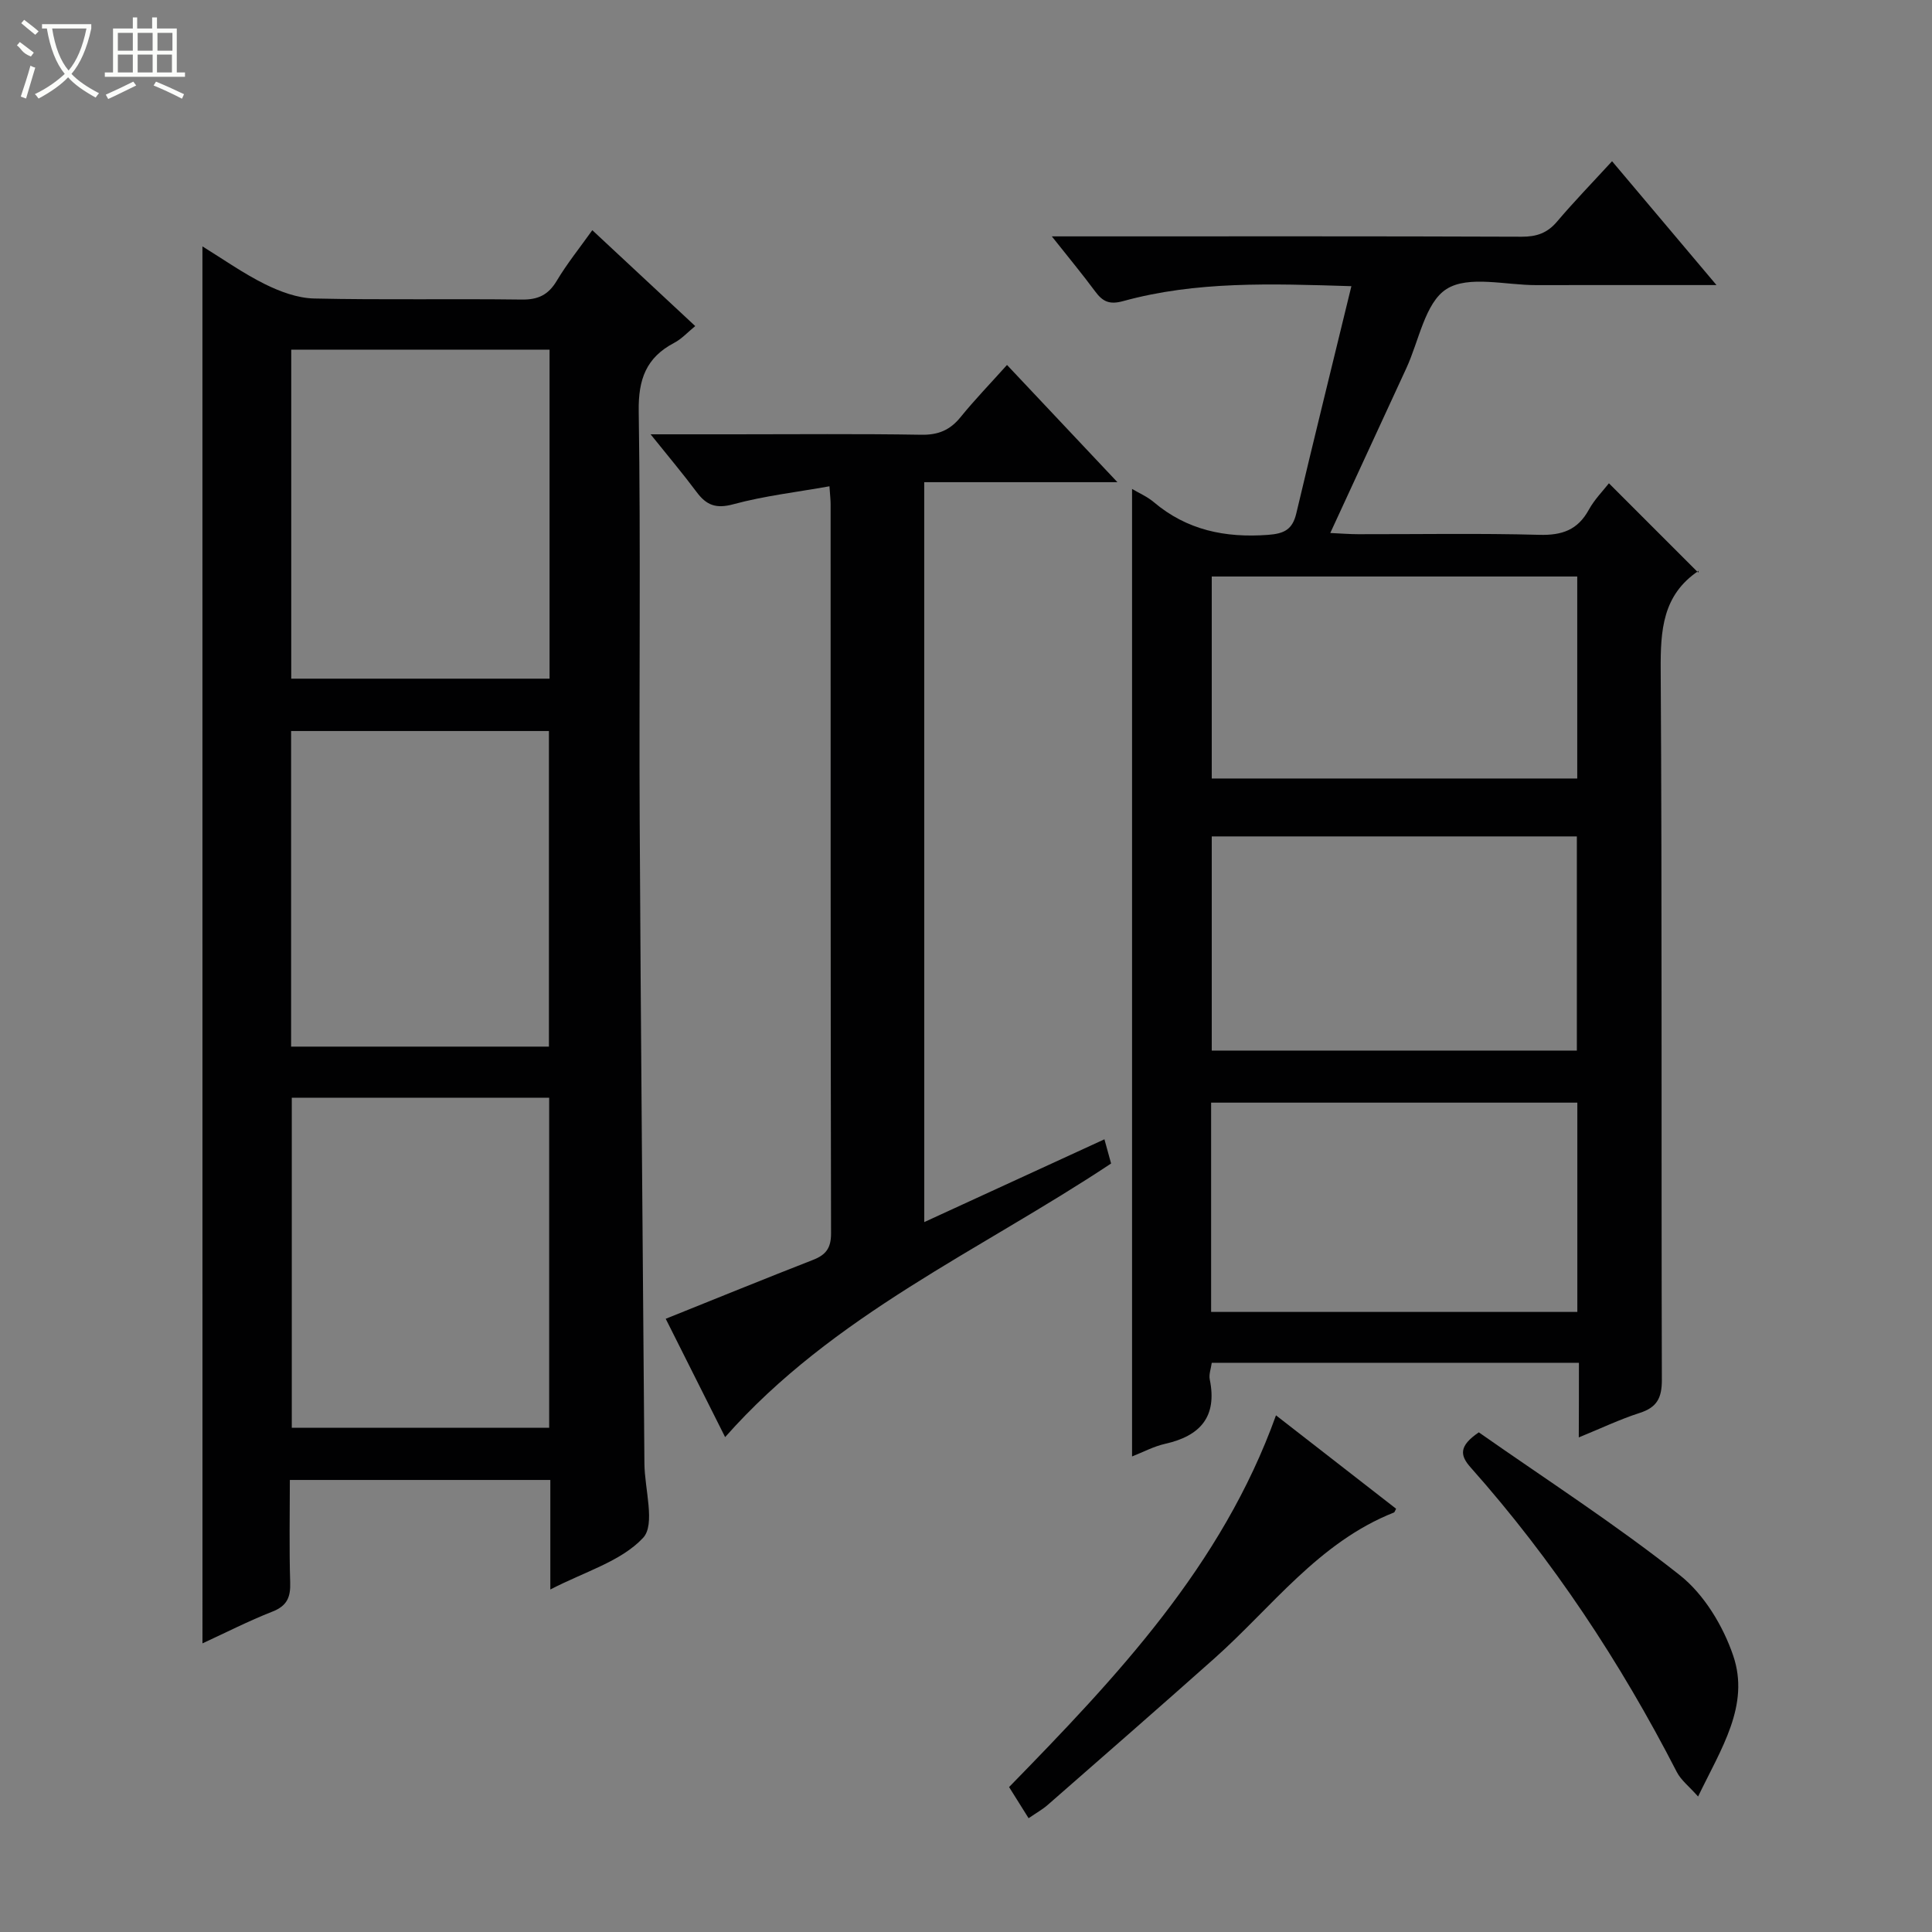<svg enable-background="new 0 0 400 400" viewBox="0 0 400 400" xmlns="http://www.w3.org/2000/svg"><rect x="0" y="0" width="400" height="400" fill="#808080" stroke="none"/><g fill="#010102"><path d="m41.91 51.01c4.19 2.58 8.39 5.56 12.94 7.82 3.13 1.55 6.74 2.89 10.16 2.97 14.32.32 28.66.03 42.99.22 3.4.05 5.51-.95 7.26-3.87 2.12-3.55 4.73-6.79 7.37-10.49 7.11 6.62 14.03 13.07 21.31 19.85-1.59 1.3-2.82 2.67-4.35 3.47-5.81 3.05-7.45 7.55-7.35 14.15.42 28.16.06 56.32.2 84.48.23 44.47.64 88.94.98 133.41.04 5.28 2.32 12.6-.28 15.38-4.57 4.89-12.11 7-19.2 10.69 0-4.57 0-8.18 0-11.78 0-3.49 0-6.99 0-10.9-17.89 0-35.6 0-53.93 0 0 7.02-.15 14.12.07 21.22.1 3.06-.65 4.85-3.69 6.04-4.92 1.93-9.64 4.35-14.47 6.57-.01-96.5-.01-192.68-.01-289.23zm71.87 21.38c-18.2 0-35.9 0-53.48 0v68.12h53.48c0-22.87 0-45.32 0-68.12zm-53.37 154.88v68.33h53.29c0-22.91 0-45.48 0-68.33-17.83 0-35.41 0-53.29 0zm53.24-10.58c0-22.09 0-43.67 0-65.34-17.99 0-35.69 0-53.38 0v65.34z"/><path d="m326.9 282.15c-25.83 0-50.8 0-76.02 0-.16 1.23-.63 2.41-.41 3.46 1.58 7.73-1.98 11.69-9.25 13.32-2.36.53-4.56 1.72-6.84 2.61 0-66.98 0-133.51 0-200.31 1.45.86 3.13 1.58 4.46 2.7 6.89 5.84 14.82 7.46 23.67 6.81 3.43-.25 5.09-1.14 5.88-4.47 3.66-15.46 7.48-30.89 11.4-47.02-16.75-.52-32.17-1.06-47.25 3.09-2.87.79-4.25.09-5.81-2.02-2.63-3.56-5.47-6.97-8.96-11.38h6.3c30.33 0 60.65-.05 90.97.07 3.09.01 5.31-.75 7.32-3.12 3.53-4.16 7.34-8.09 11.4-12.51 7.16 8.49 14.06 16.67 21.62 25.64-13.12 0-25.22-.02-37.31.01-6.32.02-14.04-2.07-18.58.81-4.45 2.82-5.7 10.73-8.33 16.41-5.15 11.13-10.28 22.26-15.74 34.1 2.31.11 4.06.25 5.8.25 12.5.02 25-.21 37.49.13 4.68.13 7.94-1 10.23-5.18 1.18-2.15 2.98-3.96 4.17-5.49 6.05 6.05 12.01 12.01 18.5 18.5.16-.94.22-.48.04-.36-7.45 5.01-7.87 12.3-7.82 20.51.3 48.98.1 97.97.24 146.96.01 3.78-1.02 5.72-4.61 6.87-4.05 1.3-7.93 3.16-12.59 5.06.03-5.51.03-10.25.03-15.45zm-76.02-108.98v44.34h75.59c0-15.01 0-29.59 0-44.34-25.32 0-50.28 0-75.59 0zm75.69 55.12c-25.34 0-50.42 0-75.82 0v43.33h75.82c0-14.56 0-28.8 0-43.33zm-.02-108.93c-25.43 0-50.58 0-75.67 0v41.82h75.67c0-14.15 0-27.9 0-41.82z"/><path d="m191.36 253.02c12.71-5.84 24.9-11.44 37.3-17.14.51 1.83.94 3.4 1.38 5.01-27.2 18.07-57.54 31.31-79.91 56.65-4.22-8.4-8.29-16.51-12.3-24.5 10.32-4.14 20.38-8.25 30.49-12.19 2.67-1.04 3.75-2.44 3.74-5.5-.11-50.33-.08-100.67-.09-151 0-.82-.1-1.63-.24-3.67-6.81 1.22-13.48 1.98-19.9 3.72-3.58.97-5.56.21-7.59-2.51-2.85-3.82-5.93-7.47-9.54-11.97h17.05c13 0 26-.13 39 .09 3.51.06 5.94-.96 8.11-3.63 2.93-3.61 6.17-6.96 9.63-10.82 7.54 8.01 14.87 15.79 22.86 24.27-13.84 0-26.74 0-40 0 .01 51.14.01 101.87.01 153.19z"/><path d="m289.05 312.37c-.27.49-.31.72-.43.77-15.59 6.16-25.26 19.59-37.21 30.23-11.43 10.17-22.96 20.23-34.47 30.3-1.09.96-2.4 1.68-3.98 2.77-1.35-2.16-2.56-4.09-4.04-6.45 22.18-22.73 44.05-45.75 55.26-76.96 8.56 6.65 16.74 13.01 24.87 19.34z"/><path d="m306.17 296.55c13.87 9.72 28.27 19.01 41.64 29.59 5 3.96 8.94 10.49 11.03 16.64 3.49 10.26-2.44 19.16-7.27 29.17-1.87-2.11-3.55-3.39-4.42-5.1-11.68-22.72-25.66-43.89-42.65-63.01-2.27-2.54-2.47-4.46 1.67-7.29z"/></g><path d="m6.4 11.7c-2-.8-1.9-1.6-2.9-2.3l.6-.7c.9.7 1.9 1.4 2.9 2.2zm-2.1 8.3c.7-2.1 1.4-4.2 2-6.4.2.1.6.3 1 .4-.7 2.3-1.3 4.4-1.9 6.4zm3-12.8c-1.1-.9-2.1-1.7-2.9-2.4l.6-.7c1 .8 2 1.5 3 2.4zm1.4-1.3v-.9h10.2v.9c-.9 4.2-2.3 7.3-4.1 9.4 1.3 1.4 3.2 2.7 5.7 4-.2.2-.4.5-.7.9-2.5-1.4-4.4-2.7-5.7-4.2-1.4 1.5-3.5 3-6.1 4.4 0 0 0 0-.1-.1-.3-.4-.5-.7-.7-.8 2.7-1.3 4.7-2.8 6.2-4.2-1.8-2.2-3-5.3-3.7-9.4zm9.2 0h-7.1c.6 3.8 1.7 6.7 3.4 8.7 1.7-2 2.9-4.8 3.7-8.7z" fill="#fbfcfa"/><path d="m31.6 3.6h.9v2.3h4.1v9.1h1.7v.9h-16.6v-.9h1.7v-9.1h4.1v-2.3h.9v2.3h3.1v-2.3zm-4 13.3.6.8c-1.9.9-3.8 1.9-5.8 2.8-.2-.3-.3-.6-.5-.9 2-.9 3.9-1.8 5.7-2.7zm-3.2-10.1v3.7h3.1v-3.7zm0 4.5v3.7h3.1v-3.7zm4.1-4.5v3.7h3.1v-3.7zm0 4.5v3.7h3.1v-3.7zm9.1 9.1c-2.1-1.1-4.1-2-5.8-2.7l.5-.8c2.2.9 4.1 1.8 5.8 2.6l-.4.9zm-1.9-13.6h-3.1v3.7h3.1zm-3.2 4.5v3.7h3.1v-3.7z" fill="#fbfcfa"/></svg>